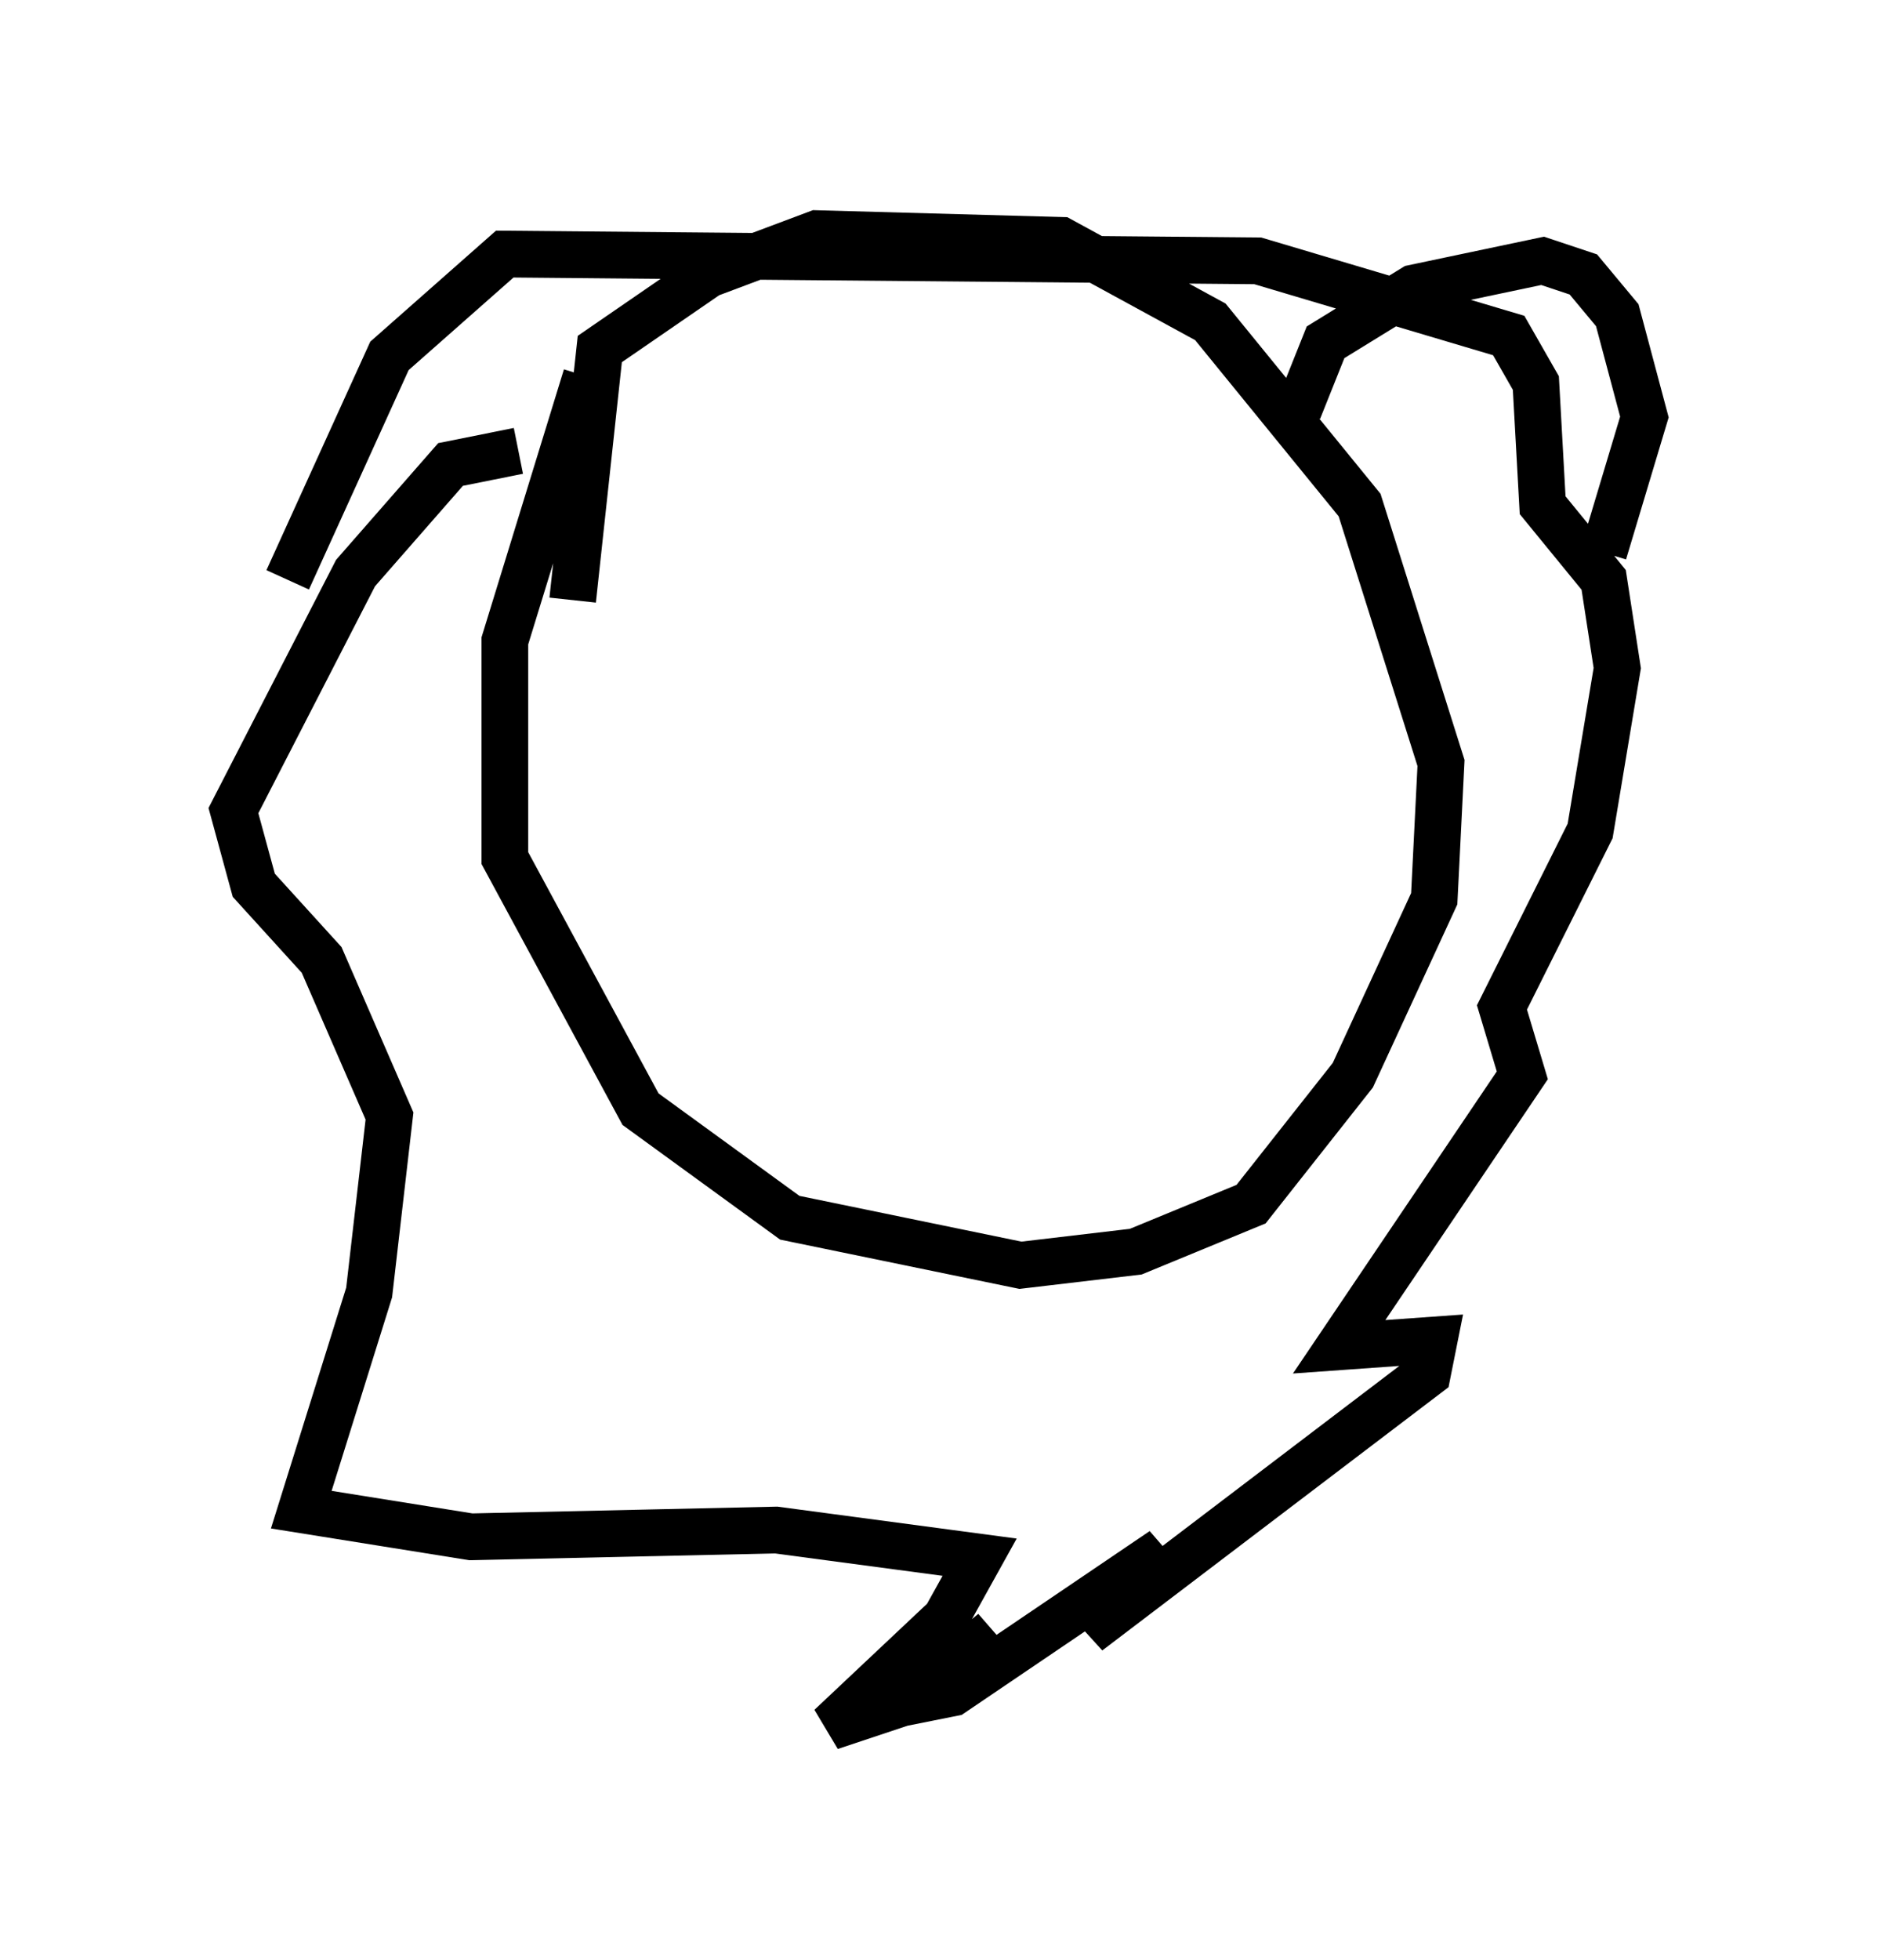 <?xml version="1.0" encoding="utf-8" ?>
<svg baseProfile="full" height="41.955" version="1.1" width="40.212" xmlns="http://www.w3.org/2000/svg" xmlns:ev="http://www.w3.org/2001/xml-events" xmlns:xlink="http://www.w3.org/1999/xlink"><defs /><rect fill="white" height="41.955" width="40.212" x="0" y="0" /><path d="M12.553, 16.911 m-0.291, -4.067 l0.581, -5.374 2.324, -1.598 l2.324, -0.872 5.229, 0.145 l3.196, 1.743 3.196, 3.922 l1.743, 5.52 -0.145, 2.905 l-1.743, 3.777 -2.179, 2.76 l-2.469, 1.017 -2.469, 0.291 l-4.939, -1.017 -3.196, -2.324 l-2.905, -5.374 0.0, -4.648 l1.743, -5.665 m-1.453, 1.598 l-1.453, 0.291 -2.034, 2.324 l-2.615, 5.084 0.436, 1.598 l1.453, 1.598 1.453, 3.341 l-0.436, 3.777 -1.453, 4.648 l3.631, 0.581 6.536, -0.145 l4.358, 0.581 -0.726, 1.307 l-2.469, 2.324 1.743, -0.581 l1.743, -1.453 -1.598, 1.453 l0.726, -0.145 4.503, -3.05 l-1.598, 1.743 7.263, -5.52 l0.145, -0.726 -2.034, 0.145 l3.922, -5.81 -0.436, -1.453 l1.888, -3.777 0.581, -3.486 l-0.291, -1.888 -1.307, -1.598 l-0.145, -2.615 -0.581, -1.017 l-5.374, -1.598 -16.123, -0.145 l-2.469, 2.179 -2.179, 4.793 m21.642, -3.631 l0.581, -1.453 1.888, -1.162 l2.76, -0.581 0.872, 0.291 l0.726, 0.872 0.581, 2.179 l-0.872, 2.905 " fill="none" stroke="black" stroke-width="1" /></svg>